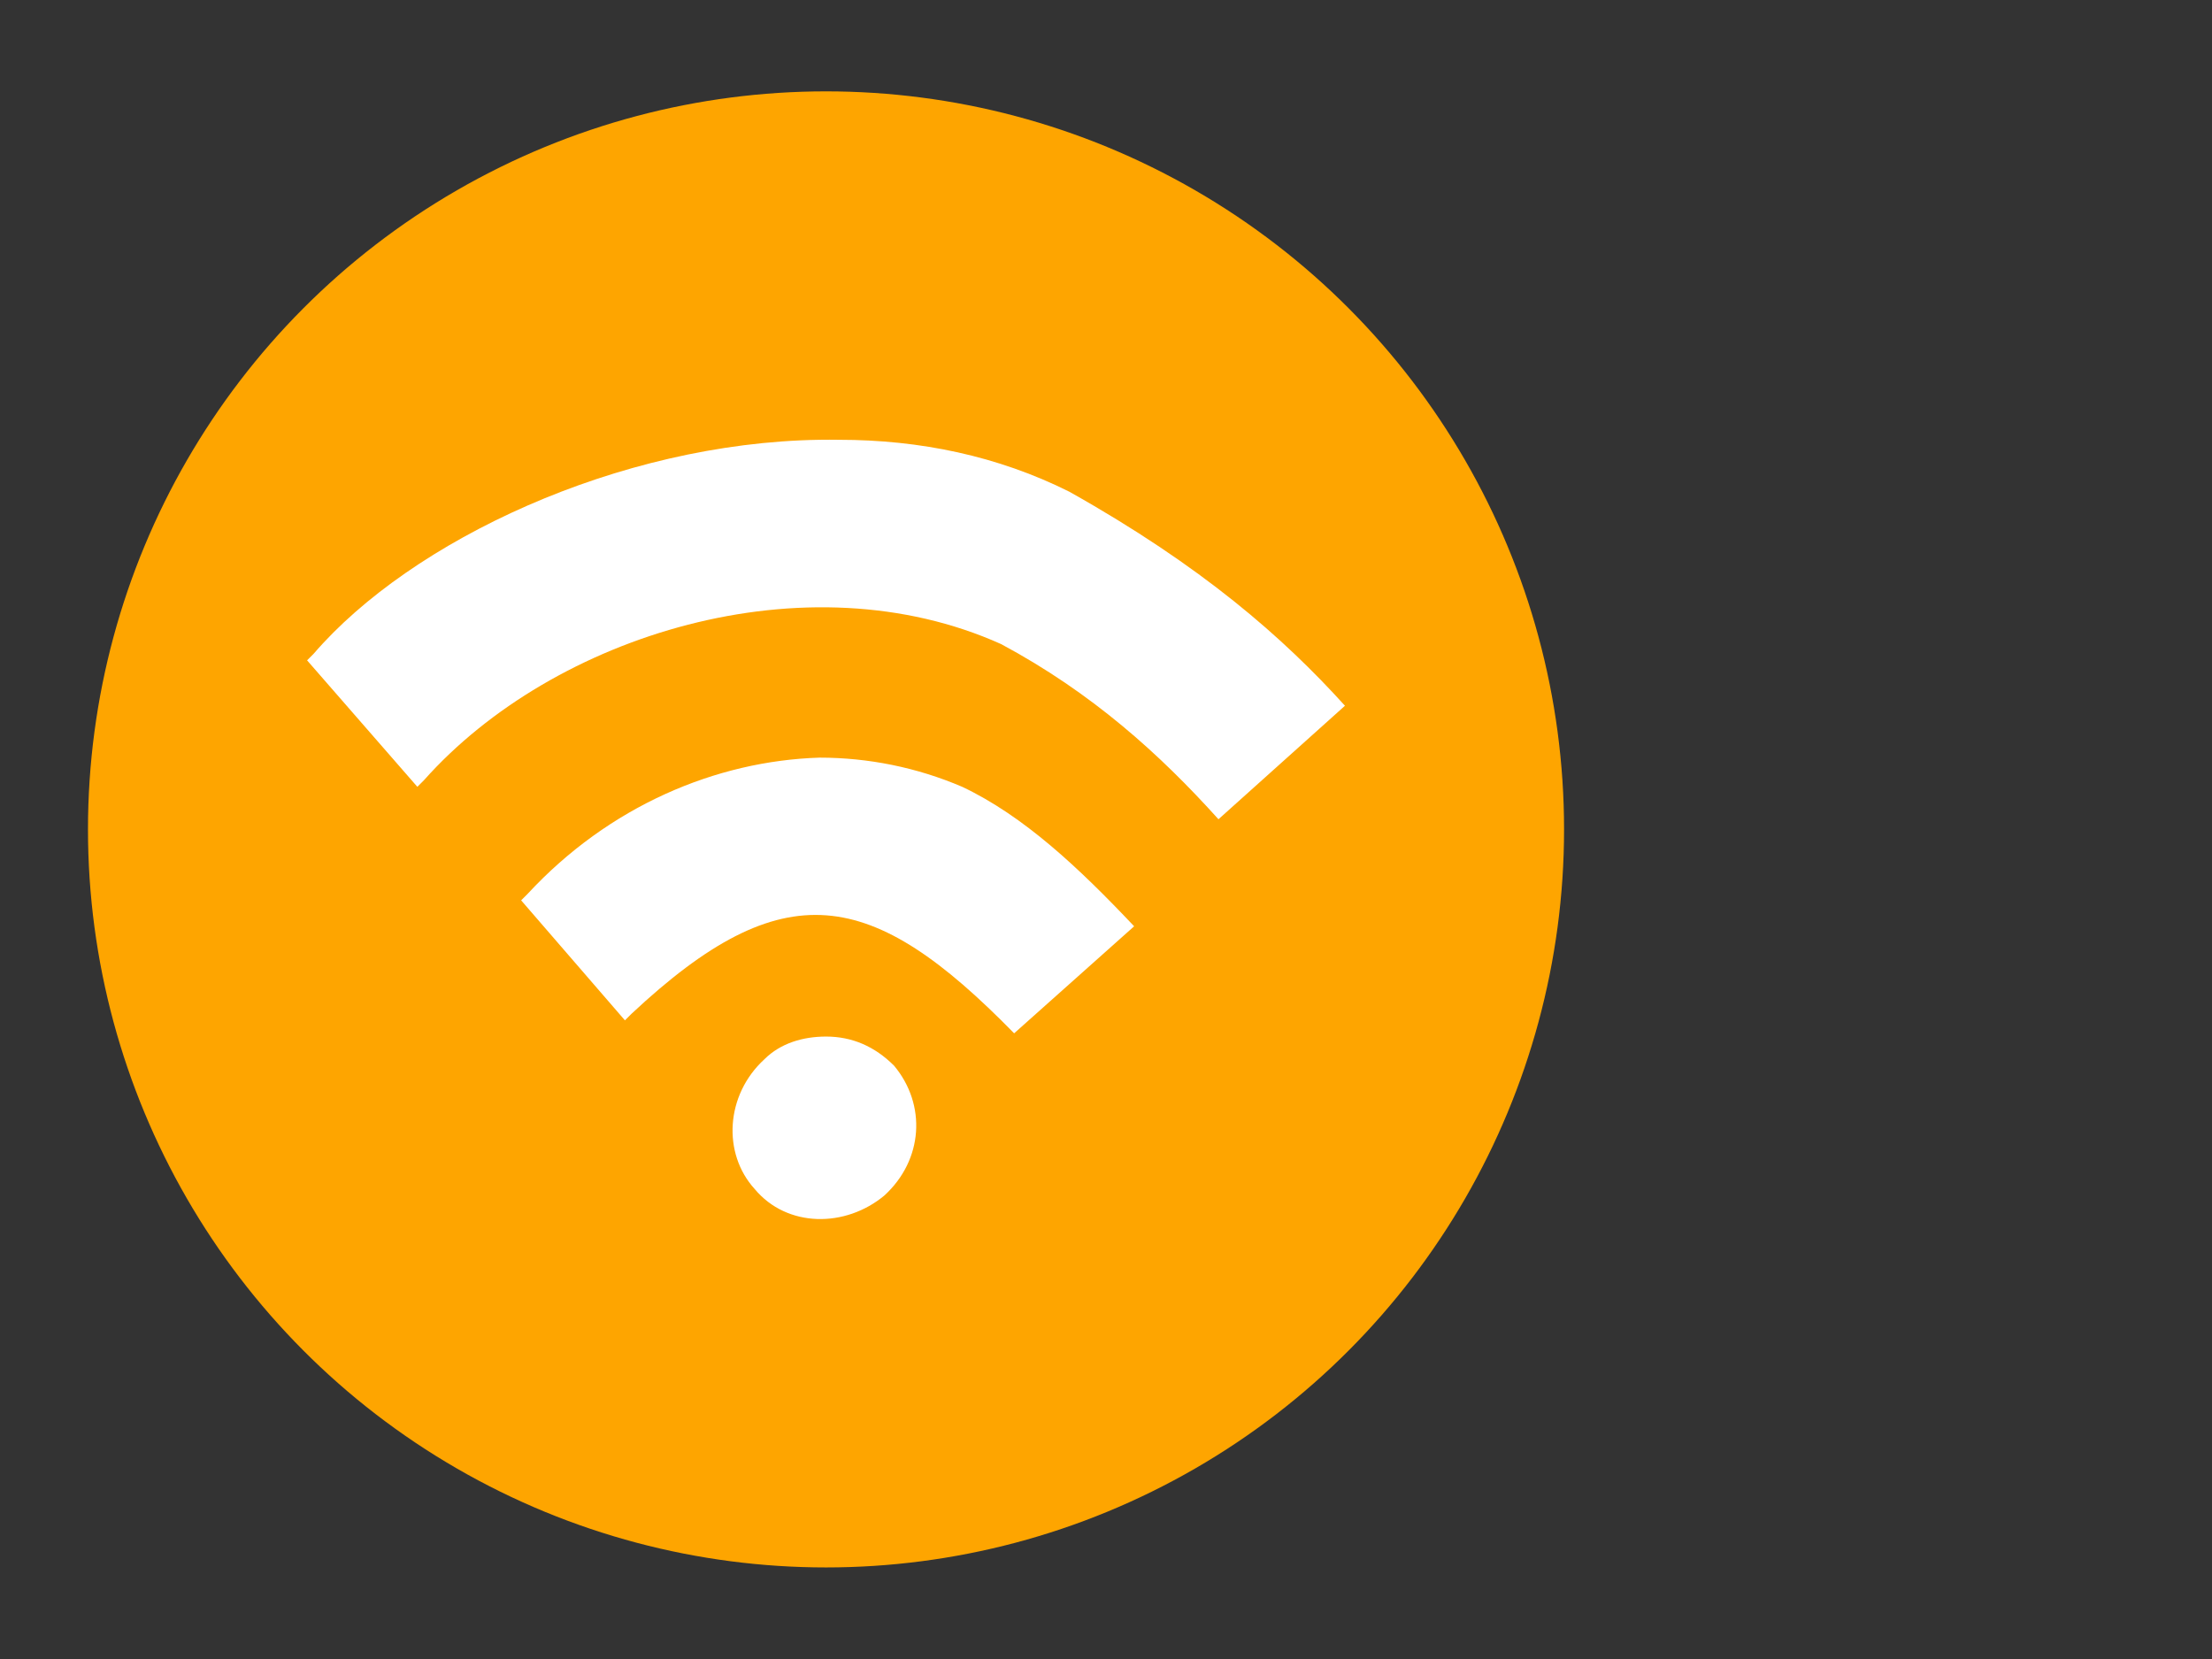 <?xml version="1.0" encoding="UTF-8" standalone="no"?>
<svg
   xmlns:dc="http://purl.org/dc/elements/1.1/"
   xmlns:cc="http://creativecommons.org/ns#"
   xmlns:rdf="http://www.w3.org/1999/02/22-rdf-syntax-ns#"
   xmlns:svg="http://www.w3.org/2000/svg"
   xmlns="http://www.w3.org/2000/svg"
   xmlns:sodipodi="http://sodipodi.sourceforge.net/DTD/sodipodi-0.dtd"
   xmlns:inkscape="http://www.inkscape.org/namespaces/inkscape"
   height="450"
   width="600"
   viewBox="0 0 600 450"
   id="svg2"
   version="1.1"
   inkscape:version="0.91 r13725"
   sodipodi:docname="cover.svg">
  <rect x="0" y="0" width="600" height="450" fill="#333333" stroke="none"/>
  <defs
     id="defs11" />
  <sodipodi:namedview
     pagecolor="#ffffff"
     bordercolor="#666666"
     borderopacity="1"
     objecttolerance="10"
     gridtolerance="10"
     guidetolerance="10"
     inkscape:pageopacity="0"
     inkscape:pageshadow="2"
     inkscape:window-width="1920"
     inkscape:window-height="1017"
     id="namedview9"
     showgrid="false"
     inkscape:zoom="0.921875"
     inkscape:cx="-180.61017"
     inkscape:cy="128"
     inkscape:window-x="-8"
     inkscape:window-y="-8"
     inkscape:window-maximized="1"
     inkscape:current-layer="svg2" />
  <g
     id="g4"
     transform="matrix(1.564,0,0,1.564,23.864,24.78)">
    <circle
       cy="128"
       cx="128"
       id="ellipse6"
       r="128"
       style="fill:#fea500" />
    <path
       id="path1"
       transform="matrix(5.625,0,0,5.625,38,60.418)"
       d="m 16,18.402 c 0.8,0 1.5,0.3 2.1,0.9 1,1.2 0.9,2.9 -0.3,4 -1.2,1 -3,1 -4,-0.2 -1,-1.1 -0.9,-2.9 0.3,-4 0.5,-0.5 1.2,-0.7 1.9,-0.7 z M 15.8,9.802 c 1.5,0 3,0.3 4.4,0.9 1.9,0.9 3.6,2.5 5.3,4.3 l -3.7,3.3 C 17.4,13.802 14.7,13.302 10,17.702 L 9.8,17.902 6.6,14.202 6.8,14.002 c 2.5,-2.7 5.8,-4.1 9,-4.2 z m -7.81e-4,-9.8 c 0.2,-0.003 0.401,-0.003 0.601,8.297e-5 2.5,-2e-7 4.9,0.5 7.1,1.6 4.1,2.3 6.6,4.5 8.5,6.6 L 28.1,11.702 C 26.3,9.702 24.2,7.802 21.4,6.302 15.4,3.602 7.6,6.002 3.6,10.502 L 3.4,10.702 0,6.802 0.2,6.602 C 3.203,3.115 9.585,0.097 15.799,0.002 Z"
       inkscape:connector-curvature="0"
       style="fill:#ffffff" />
  </g>
</svg>
